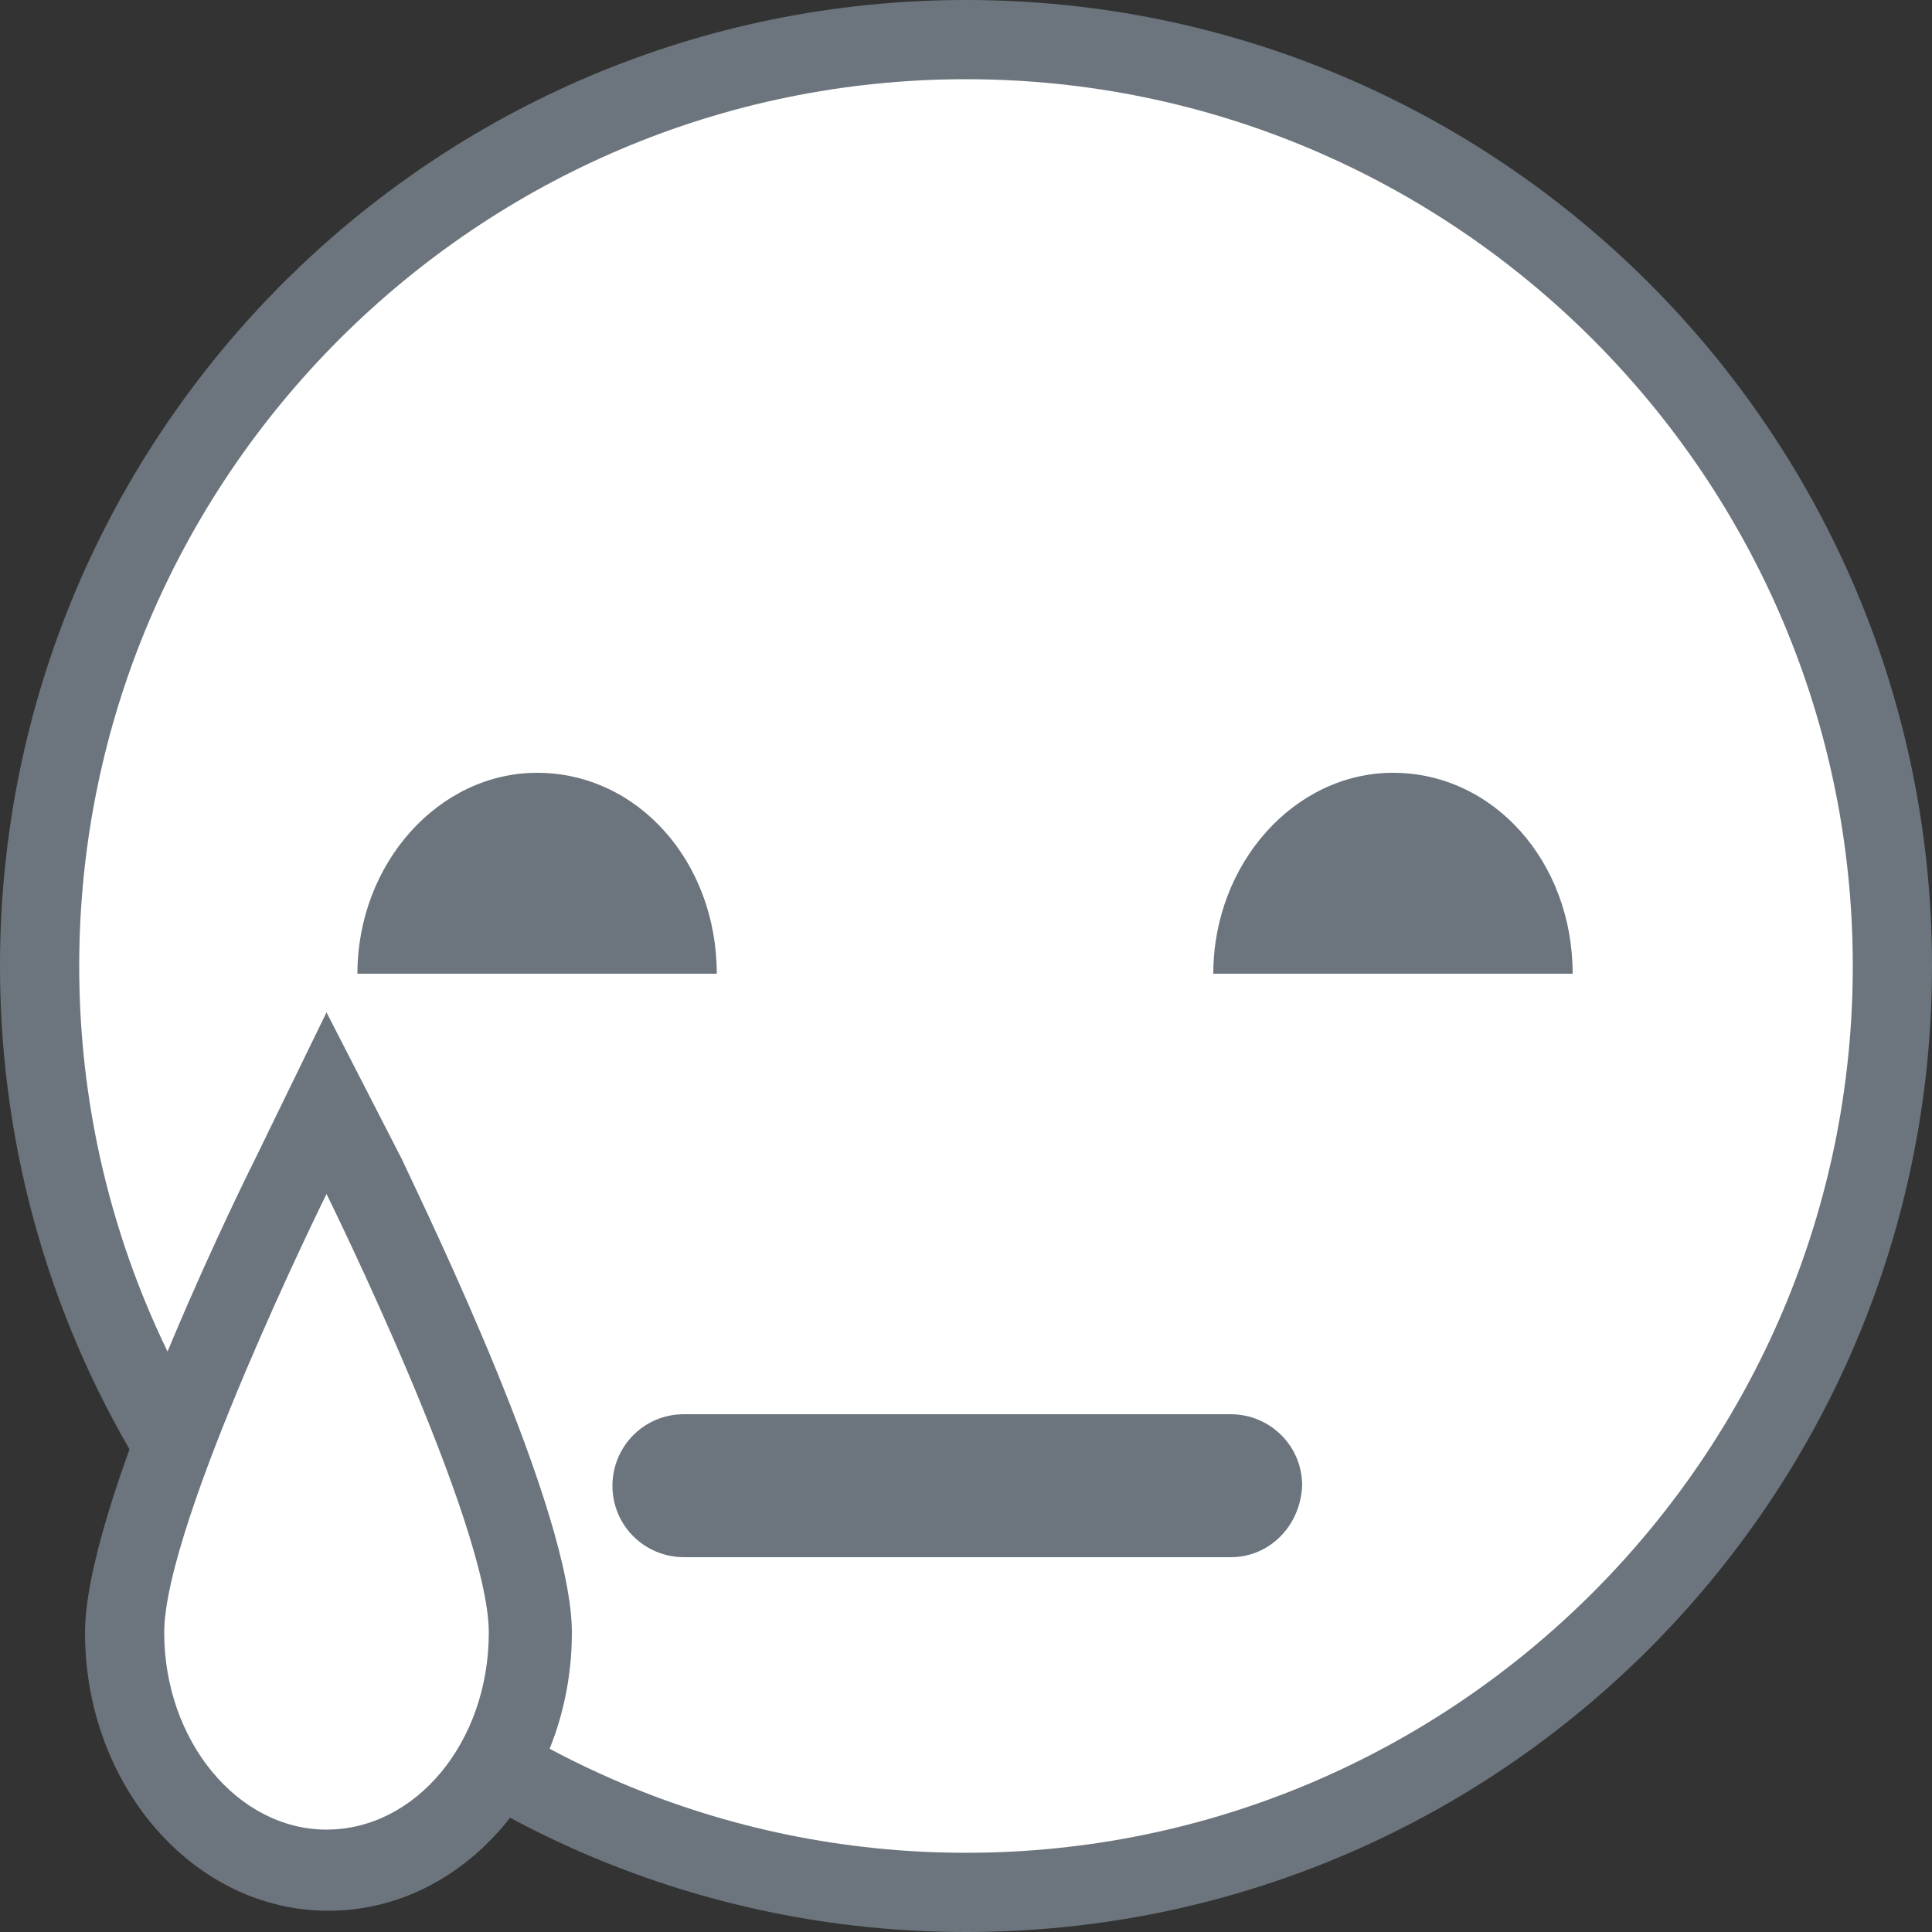 <?xml version="1.0" encoding="utf-8"?>
<!-- Generator: Adobe Illustrator 23.0.3, SVG Export Plug-In . SVG Version: 6.00 Build 0)  -->
<svg version="1.1" id="Layer_1" xmlns="http://www.w3.org/2000/svg" xmlns:xlink="http://www.w3.org/1999/xlink" x="0px" y="0px"
	 viewBox="0 0 100 100" style="enable-background:new 0 0 100 100;" xml:space="preserve">
<rect x="0" y="0" width="100" height="100" fill="#333333" stroke="none"/>
<style type="text/css">
	.st0{fill:#FFFFFF;}
	.st1{fill:#6C757D;}
	.st2{display:none;fill:#6C757D;}
</style>
<g>
	<ellipse transform="matrix(0.707 -0.707 0.707 0.707 -20.711 50)" class="st0" cx="50" cy="50" rx="47.9" ry="47.9"/>
	<path class="st1" d="M50,4.1c25.3,0,45.9,20.6,45.9,45.9S75.3,95.9,50,95.9S4.1,75.3,4.1,50S24.7,4.1,50,4.1 M50,0
		C22.4,0,0,22.4,0,50s22.4,50,50,50s50-22.4,50-50S77.6,0,50,0L50,0z"/>
</g>
<path class="st1" d="M18.5,50.4c0-5.7,4.2-10.4,9.3-10.4c5.2,0,9.3,4.6,9.3,10.4H18.5z"/>
<path class="st1" d="M62.8,50.4c0-5.7,4.2-10.4,9.3-10.4c5.2,0,9.3,4.6,9.3,10.4H62.8z"/>
<path class="st2" d="M32.7,80.6c1.8-6.6,9-8.4,17.3-8.4c8.4,0,15.4,2.1,17.3,8.5L32.7,80.6z"/>
<g>
	<path class="st0" d="M16.9,96.8c-5.8,0-10.5-5.5-10.5-12.3c0-6,7.7-21.8,8.6-23.6l1.9-3.8l1.9,3.8c0.9,1.8,8.6,17.6,8.6,23.6
		C27.4,91.3,22.7,96.8,16.9,96.8z"/>
	<path class="st1" d="M16.9,61.8c0,0,8.4,17,8.4,22.7c0,5.7-3.8,10.2-8.4,10.2s-8.4-4.6-8.4-10.2C8.5,78.8,16.9,61.8,16.9,61.8
		 M16.9,52.4L13.2,60c-1.5,3-8.8,18.2-8.8,24.5c0,7.9,5.6,14.4,12.6,14.4s12.6-6.5,12.6-14.4c0-6.3-7.4-21.5-8.8-24.5L16.9,52.4
		L16.9,52.4z"/>
</g>
<path class="st1" d="M63.7,80.6H35.4c-2,0-3.7-1.6-3.7-3.7v0c0-2,1.6-3.7,3.7-3.7h28.3c2,0,3.7,1.6,3.7,3.7v0
	C67.3,79,65.7,80.6,63.7,80.6z"/>
</svg>
